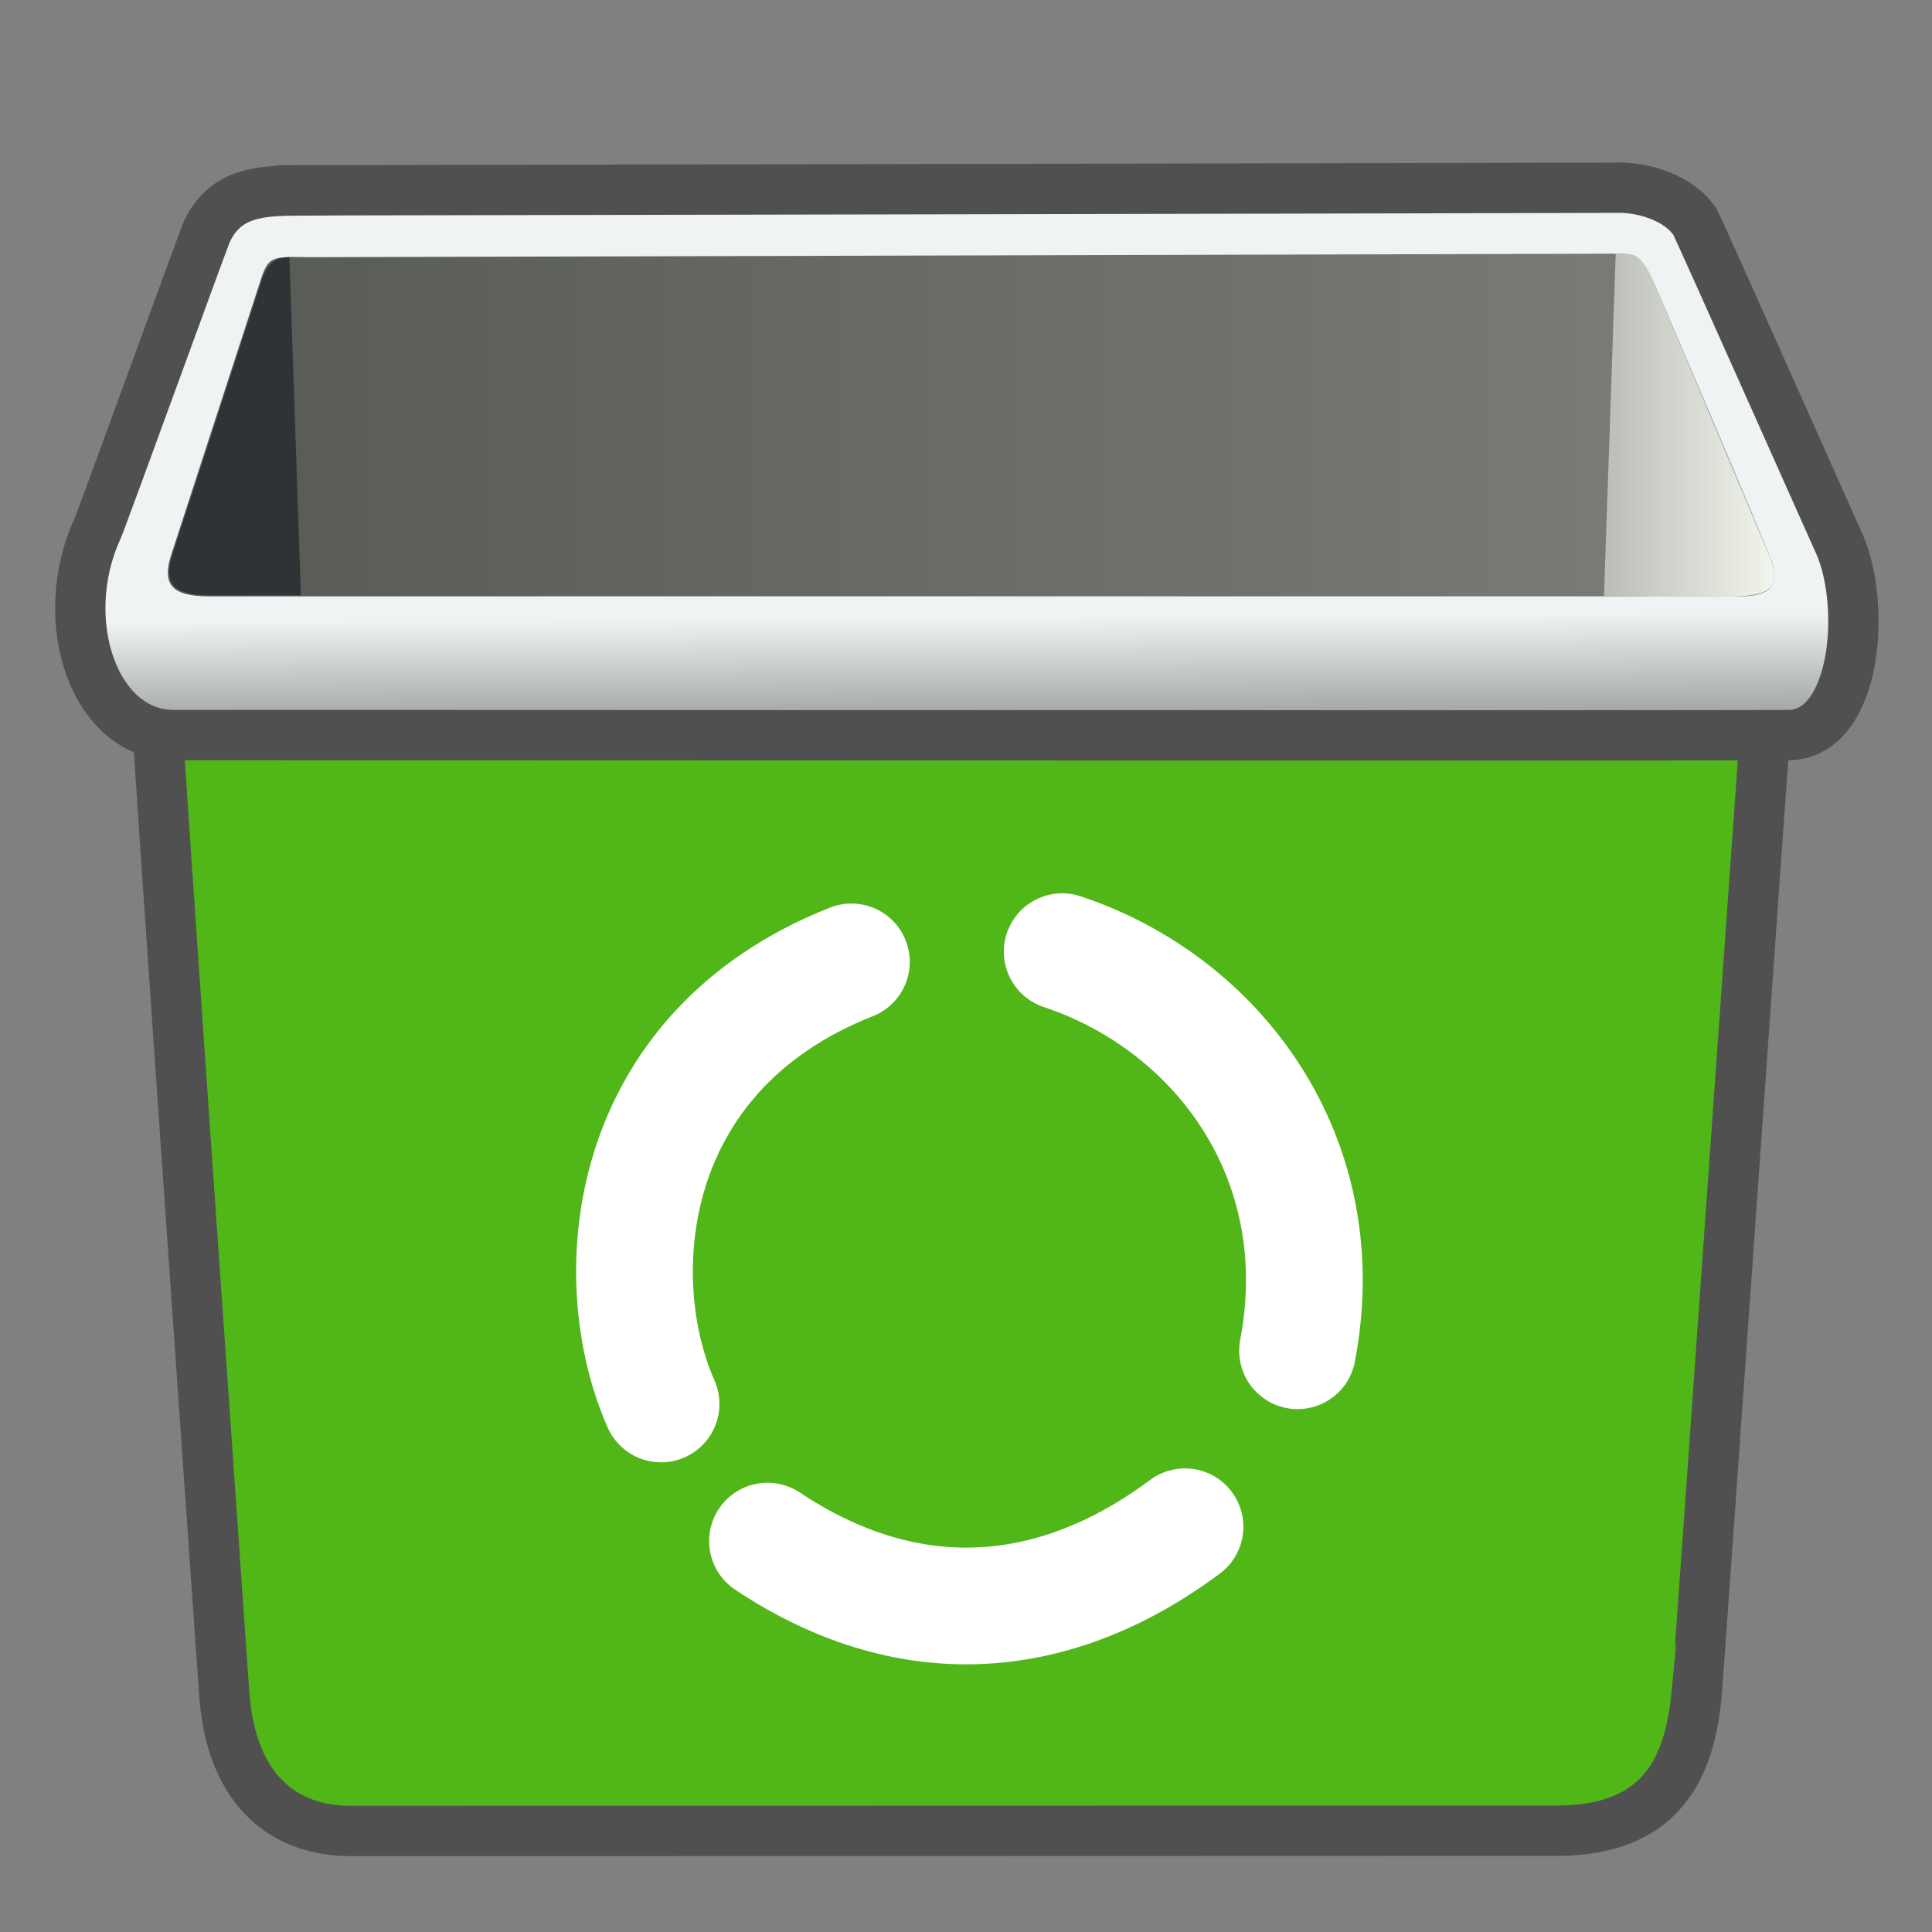 <?xml version="1.0" encoding="UTF-8" standalone="no"?>
<!-- Created with Inkscape (http://www.inkscape.org/) -->

<svg
   xmlns:dc="http://purl.org/dc/elements/1.1/"
   xmlns:cc="http://creativecommons.org/ns#"
   xmlns:rdf="http://www.w3.org/1999/02/22-rdf-syntax-ns#"
   xmlns:svg="http://www.w3.org/2000/svg"
   xmlns="http://www.w3.org/2000/svg"
   xmlns:xlink="http://www.w3.org/1999/xlink"
   xmlns:sodipodi="http://sodipodi.sourceforge.net/DTD/sodipodi-0.dtd"
   xmlns:inkscape="http://www.inkscape.org/namespaces/inkscape"
   version="1.1"
   width="48"
   height="48"
   id="svg57"
   sodipodi:docname="Ordinarios.svg"
   inkscape:version="0.92.3 (2405546, 2018-03-11)">
  <rect width="100%" height="100%" fill="#808080" stroke="none"/>
  <sodipodi:namedview
     pagecolor="#ffffff"
     bordercolor="#666666"
     borderopacity="1"
     objecttolerance="10"
     gridtolerance="10"
     guidetolerance="10"
     inkscape:pageopacity="0"
     inkscape:pageshadow="2"
     inkscape:window-width="1920"
     inkscape:window-height="1018"
     id="namedview133"
     showgrid="false"
     inkscape:zoom="13.906433"
     inkscape:cx="17.273236"
     inkscape:cy="18.086636"
     inkscape:window-x="0"
     inkscape:window-y="34"
     inkscape:window-maximized="1"
     inkscape:current-layer="svg57" />
  <defs
     id="defs3">
    <linearGradient
       id="linearGradient381">
      <stop
         id="stop382"
         style="stop-color:#ffffff;stop-opacity:1"
         offset="0" />
      <stop
         id="stop383"
         style="stop-color:#ffffff;stop-opacity:0"
         offset="1" />
    </linearGradient>
    <linearGradient
       id="linearGradient368">
      <stop
         id="stop369"
         style="stop-color:#ffffff;stop-opacity:0.103"
         offset="0" />
      <stop
         id="stop372"
         style="stop-color:#ffffff;stop-opacity:0"
         offset="1" />
    </linearGradient>
    <linearGradient
       id="linearGradient1065">
      <stop
         id="stop1066"
         style="stop-color:#b5c051;stop-opacity:1"
         offset="0" />
      <stop
         id="stop1067"
         style="stop-color:#858e3f;stop-opacity:1"
         offset="1" />
    </linearGradient>
    <linearGradient
       x1="78.246"
       y1="72.609"
       x2="192.386"
       y2="72.609"
       id="linearGradient641"
       gradientUnits="userSpaceOnUse">
      <stop
         id="stop642"
         style="stop-color:#f9feff;stop-opacity:1"
         offset="0" />
      <stop
         id="stop643"
         style="stop-color:#afb4b6;stop-opacity:1"
         offset="1" />
    </linearGradient>
    <linearGradient
       x1="81.308"
       y1="67.365"
       x2="136.986"
       y2="137.972"
       id="linearGradient234"
       xlink:href="#linearGradient177"
       gradientUnits="userSpaceOnUse"
       gradientTransform="scale(1.244,0.804)" />
    <linearGradient
       id="linearGradient513">
      <stop
         id="stop514"
         style="stop-color:#696969;stop-opacity:1"
         offset="0" />
      <stop
         id="stop515"
         style="stop-color:#ffffff;stop-opacity:1"
         offset="1" />
    </linearGradient>
    <linearGradient
       id="linearGradient508">
      <stop
         id="stop509"
         style="stop-color:#b0b0b0;stop-opacity:1"
         offset="0" />
      <stop
         id="stop510"
         style="stop-color:#b0b0b0;stop-opacity:1"
         offset="1" />
    </linearGradient>
    <linearGradient
       x1="78.246"
       y1="72.609"
       x2="192.386"
       y2="72.609"
       id="linearGradient477"
       gradientUnits="userSpaceOnUse">
      <stop
         id="stop478"
         style="stop-color:#e4e9ea;stop-opacity:1"
         offset="0" />
      <stop
         id="stop479"
         style="stop-color:#85898a;stop-opacity:1"
         offset="1" />
    </linearGradient>
    <linearGradient
       id="linearGradient454">
      <stop
         id="stop455"
         style="stop-color:#ffffff;stop-opacity:1"
         offset="0" />
      <stop
         id="stop457"
         style="stop-color:#bebebe;stop-opacity:1"
         offset="0.5" />
      <stop
         id="stop456"
         style="stop-color:#b0b0b0;stop-opacity:1"
         offset="1" />
    </linearGradient>
    <linearGradient
       id="linearGradient177">
      <stop
         id="stop178"
         style="stop-color:#ffffff;stop-opacity:1"
         offset="0" />
      <stop
         id="stop179"
         style="stop-color:#b0b0b0;stop-opacity:1"
         offset="1" />
    </linearGradient>
    <linearGradient
       id="linearGradient172">
      <stop
         id="stop173"
         style="stop-color:#616c08;stop-opacity:1"
         offset="0" />
      <stop
         id="stop174"
         style="stop-color:#495106;stop-opacity:1"
         offset="1" />
    </linearGradient>
    <linearGradient
       id="linearGradient161">
      <stop
         id="stop162"
         style="stop-color:#575955;stop-opacity:1"
         offset="0" />
      <stop
         id="stop163"
         style="stop-color:#7c7e79;stop-opacity:1"
         offset="1" />
    </linearGradient>
    <linearGradient
       id="linearGradient157">
      <stop
         id="stop158"
         style="stop-color:#babdb6;stop-opacity:1"
         offset="0" />
      <stop
         id="stop159"
         style="stop-color:#f1f5ec;stop-opacity:1"
         offset="1" />
    </linearGradient>
    <linearGradient
       id="linearGradient149">
      <stop
         id="stop150"
         style="stop-color:#000000;stop-opacity:1"
         offset="0" />
      <stop
         id="stop151"
         style="stop-color:#000000;stop-opacity:0"
         offset="1" />
    </linearGradient>
    <linearGradient
       id="linearGradient1869">
      <stop
         id="stop1870"
         style="stop-color:#eff3f4;stop-opacity:1"
         offset="0" />
      <stop
         id="stop1871"
         style="stop-color:#939596;stop-opacity:1"
         offset="1" />
    </linearGradient>
    <linearGradient
       x1="-4.638"
       y1="104.388"
       x2="-4.524"
       y2="110.614"
       id="linearGradient1872"
       xlink:href="#linearGradient1869"
       gradientUnits="userSpaceOnUse"
       gradientTransform="matrix(1.465,0,0,0.476,30.565,-34.343)" />
    <linearGradient
       x1="7.374"
       y1="27.377"
       x2="7.529"
       y2="69.461"
       id="linearGradient152"
       xlink:href="#linearGradient149"
       gradientUnits="userSpaceOnUse"
       gradientTransform="matrix(3.495,0,0,0.344,-2.972,-0.034)" />
    <linearGradient
       x1="55.208"
       y1="6.89"
       x2="60.686"
       y2="6.89"
       id="linearGradient160"
       xlink:href="#linearGradient157"
       gradientUnits="userSpaceOnUse"
       gradientTransform="matrix(0.772,0,0,1.558,-2.795,-0.167)" />
    <linearGradient
       x1="2.933"
       y1="21.17"
       x2="19.738"
       y2="21.17"
       id="linearGradient164"
       xlink:href="#linearGradient161"
       gradientUnits="userSpaceOnUse"
       gradientTransform="matrix(2.375,0,0,0.507,-2.795,-0.167)" />
    <radialGradient
       cx="16.281"
       cy="20.453"
       r="5.643"
       fx="16.281"
       fy="20.453"
       id="radialGradient605"
       xlink:href="#linearGradient477"
       gradientUnits="userSpaceOnUse"
       gradientTransform="matrix(2.202,0,0,0.575,-13.836,0.652)" />
    <linearGradient
       x1="14.249"
       y1="11.165"
       x2="18.087"
       y2="14.749"
       id="linearGradient606"
       xlink:href="#linearGradient454"
       gradientUnits="userSpaceOnUse"
       gradientTransform="matrix(1.4,0,0,0.904,-3.993,0.752)" />
    <linearGradient
       x1="128.352"
       y1="116.664"
       x2="132.988"
       y2="122.611"
       id="linearGradient607"
       xlink:href="#linearGradient177"
       gradientUnits="userSpaceOnUse"
       gradientTransform="scale(1.244,0.804)" />
    <linearGradient
       x1="9.963"
       y1="8.725"
       x2="20.136"
       y2="14.745"
       id="linearGradient608"
       xlink:href="#linearGradient177"
       gradientUnits="userSpaceOnUse"
       gradientTransform="matrix(1.4,0,0,0.904,-3.993,0.797)" />
    <linearGradient
       x1="24.163"
       y1="2.349"
       x2="40.437"
       y2="10.115"
       id="linearGradient609"
       xlink:href="#linearGradient477"
       gradientUnits="userSpaceOnUse"
       gradientTransform="matrix(1.125,0,0,1.125,-3.993,0.752)" />
    <linearGradient
       x1="-32.4"
       y1="18.817"
       x2="-36.301"
       y2="24.077"
       id="linearGradient610"
       xlink:href="#linearGradient513"
       gradientUnits="userSpaceOnUse"
       gradientTransform="matrix(-1.449,0.287,-0.469,0.966,-2.701,0.454)" />
    <linearGradient
       x1="36.155"
       y1="13.132"
       x2="45.131"
       y2="20.664"
       id="linearGradient611"
       xlink:href="#linearGradient477"
       gradientUnits="userSpaceOnUse"
       gradientTransform="matrix(0.826,0.763,0.763,-0.826,-30.959,-9.496)" />
    <linearGradient
       x1="16.552"
       y1="14.036"
       x2="13.763"
       y2="9.362"
       id="linearGradient612"
       xlink:href="#linearGradient177"
       gradientUnits="userSpaceOnUse"
       gradientTransform="matrix(1.4,0,0,0.904,-2.86,0.228)" />
    <linearGradient
       x1="9.963"
       y1="8.725"
       x2="20.136"
       y2="14.745"
       id="linearGradient613"
       xlink:href="#linearGradient508"
       gradientUnits="userSpaceOnUse"
       gradientTransform="matrix(1.027,-0.135,0.528,0.536,8.122,4.863)" />
    <linearGradient
       x1="81.308"
       y1="67.365"
       x2="136.986"
       y2="137.972"
       id="linearGradient632"
       xlink:href="#linearGradient177"
       gradientUnits="userSpaceOnUse"
       gradientTransform="scale(1.244,0.804)" />
    <radialGradient
       cx="39.148"
       cy="8.93"
       r="13.266"
       fx="39.148"
       fy="8.93"
       id="radialGradient640"
       xlink:href="#linearGradient641"
       gradientUnits="userSpaceOnUse"
       gradientTransform="matrix(0.879,0,0,1.026,1.243,2.85)" />
    <linearGradient
       x1="10.861"
       y1="33.139"
       x2="30.587"
       y2="37.721"
       id="linearGradient1068"
       xlink:href="#linearGradient1065"
       gradientUnits="userSpaceOnUse"
       gradientTransform="scale(1.176,0.851)" />
    <linearGradient
       x1="19.347"
       y1="23.114"
       x2="19.673"
       y2="52.625"
       id="linearGradient101"
       xlink:href="#linearGradient172"
       gradientUnits="userSpaceOnUse"
       gradientTransform="scale(1.176,0.851)" />
    <linearGradient
       x1="17.574"
       y1="25.335"
       x2="25.312"
       y2="48.805"
       id="linearGradient374"
       xlink:href="#linearGradient368"
       gradientUnits="userSpaceOnUse"
       gradientTransform="scale(1.176,0.851)" />
    <linearGradient
       x1="19.977"
       y1="38.963"
       x2="19.858"
       y2="23.601"
       id="linearGradient384"
       xlink:href="#linearGradient381"
       gradientUnits="userSpaceOnUse"
       gradientTransform="scale(1.216,0.823)" />
  </defs>
  <g
     id="layer1" />
  <path
     d="m 3.837,16.81 c -0.044,-0.035 1.732,25.224 1.732,25.232 0.167,2.523 1.565,3.444 3.131,3.448 0.056,1.29e-4 29.369,-0.003 29.994,-0.006 2.636,-0.011 3.282,-1.617 3.456,-3.371 0.014,-0.035 1.789,-25.269 1.803,-25.303 -13.372,0 -26.744,0 -40.116,0 z"
     id="path1751"
     style="fill:#51b618;fill-opacity:1;fill-rule:evenodd;stroke:#505050;stroke-width:1.25;stroke-linecap:butt;stroke-linejoin:miter;stroke-miterlimit:4;stroke-opacity:1"
     inkscape:connector-curvature="0" />
  <path
     d="M 7.538,4.731 C 6.494,4.733 5.62,4.757 5.144,5.744 5.061,5.916 2.539,12.88 2.418,13.145 c -1.038,2.274 -0.081,5.138 1.924,5.118 0.381,-0.004 39.51,0.018 40.117,0 1.707,-0.049 1.925,-3.366 1.19,-4.858 -0.042,-0.085 -3.452,-7.757 -3.539,-7.893 -0.402,-0.607 -1.303,-0.873 -1.972,-0.848 -0.132,0.005 -32.47,0.065 -32.6,0.065 z"
     id="path1841"
     style="fill:url(#linearGradient1872);fill-opacity:1;fill-rule:evenodd;stroke:#505050;stroke-width:1.25;stroke-linecap:butt;stroke-linejoin:miter;stroke-miterlimit:4;stroke-opacity:1"
     inkscape:connector-curvature="0" />
  <path
     d="M 7.72,6.39 C 6.736,6.377 6.671,6.339 6.45,7.036 6.398,7.197 4.336,13.532 4.256,13.777 c -0.275,0.836 0.114,1.057 1.068,1.04 0.338,-0.006 37.347,0 37.885,0 0.764,0 0.99,-0.252 0.818,-0.845 C 43.956,13.73 41.085,6.967 41.008,6.847 40.652,6.309 40.713,6.31 40.091,6.303 39.974,6.301 7.836,6.392 7.72,6.39 Z"
     id="path1864"
     style="color:#000000;display:block;visibility:visible;fill:url(#linearGradient164);fill-opacity:1;fill-rule:evenodd;stroke:none;stroke-width:0;marker:none"
     inkscape:connector-curvature="0" />
  <path
     d="m 7.191,6.387 c -0.371,0.028 -0.549,0.138 -0.704,0.626 -0.051,0.161 -2.111,6.486 -2.192,6.732 -0.275,0.836 0.09,1.061 1.044,1.044 0.017,-2.92e-4 1.953,2.42e-4 2.137,0 z"
     id="path1880"
     style="color:#000000;display:block;visibility:visible;fill:#2e3436;fill-opacity:1;fill-rule:evenodd;stroke:none;stroke-width:0;marker:none"
     inkscape:connector-curvature="0" />
  <path
     d="m 40.143,6.3 c 0.451,0.004 0.583,-0.005 0.871,0.54 0.039,0.074 2.874,6.793 2.976,7.039 0.346,0.947 -0.313,0.927 -1.359,0.955 -0.199,-2.93e-4 -2.549,-0.022 -2.78,-0.022 l 0.291,-8.511 z"
     id="path1888"
     style="color:#000000;display:block;visibility:visible;fill:url(#linearGradient160);fill-opacity:1;fill-rule:evenodd;stroke:none;stroke-width:0;marker:none"
     inkscape:connector-curvature="0" />
  <path
     style="fill:none;stroke:#ffffff;stroke-width:2.9;stroke-linecap:round;stroke-linejoin:miter;stroke-miterlimit:4;stroke-dasharray:none;stroke-opacity:1"
     d="m 21.153,23.898 c -5.69,2.248 -6.104,7.872 -4.729,10.983"
     id="path889"
     inkscape:connector-curvature="0"
     sodipodi:nodetypes="cc" />
  <path
     style="fill:none;stroke:#ffffff;stroke-width:2.9;stroke-linecap:round;stroke-linejoin:miter;stroke-miterlimit:4;stroke-dasharray:none;stroke-opacity:1"
     d="m 26.39,23.644 c 3.866,1.284 6.761,5.134 5.847,9.915"
     id="path891"
     inkscape:connector-curvature="0"
     sodipodi:nodetypes="cc" />
  <path
     style="fill:none;stroke:#ffffff;stroke-width:2.9;stroke-linecap:round;stroke-linejoin:miter;stroke-miterlimit:4;stroke-dasharray:none;stroke-opacity:1"
     d="m 29.441,37.932 c -3.358,2.499 -6.981,2.618 -10.373,0.356"
     id="path893"
     inkscape:connector-curvature="0"
     sodipodi:nodetypes="cc" />
</svg>
